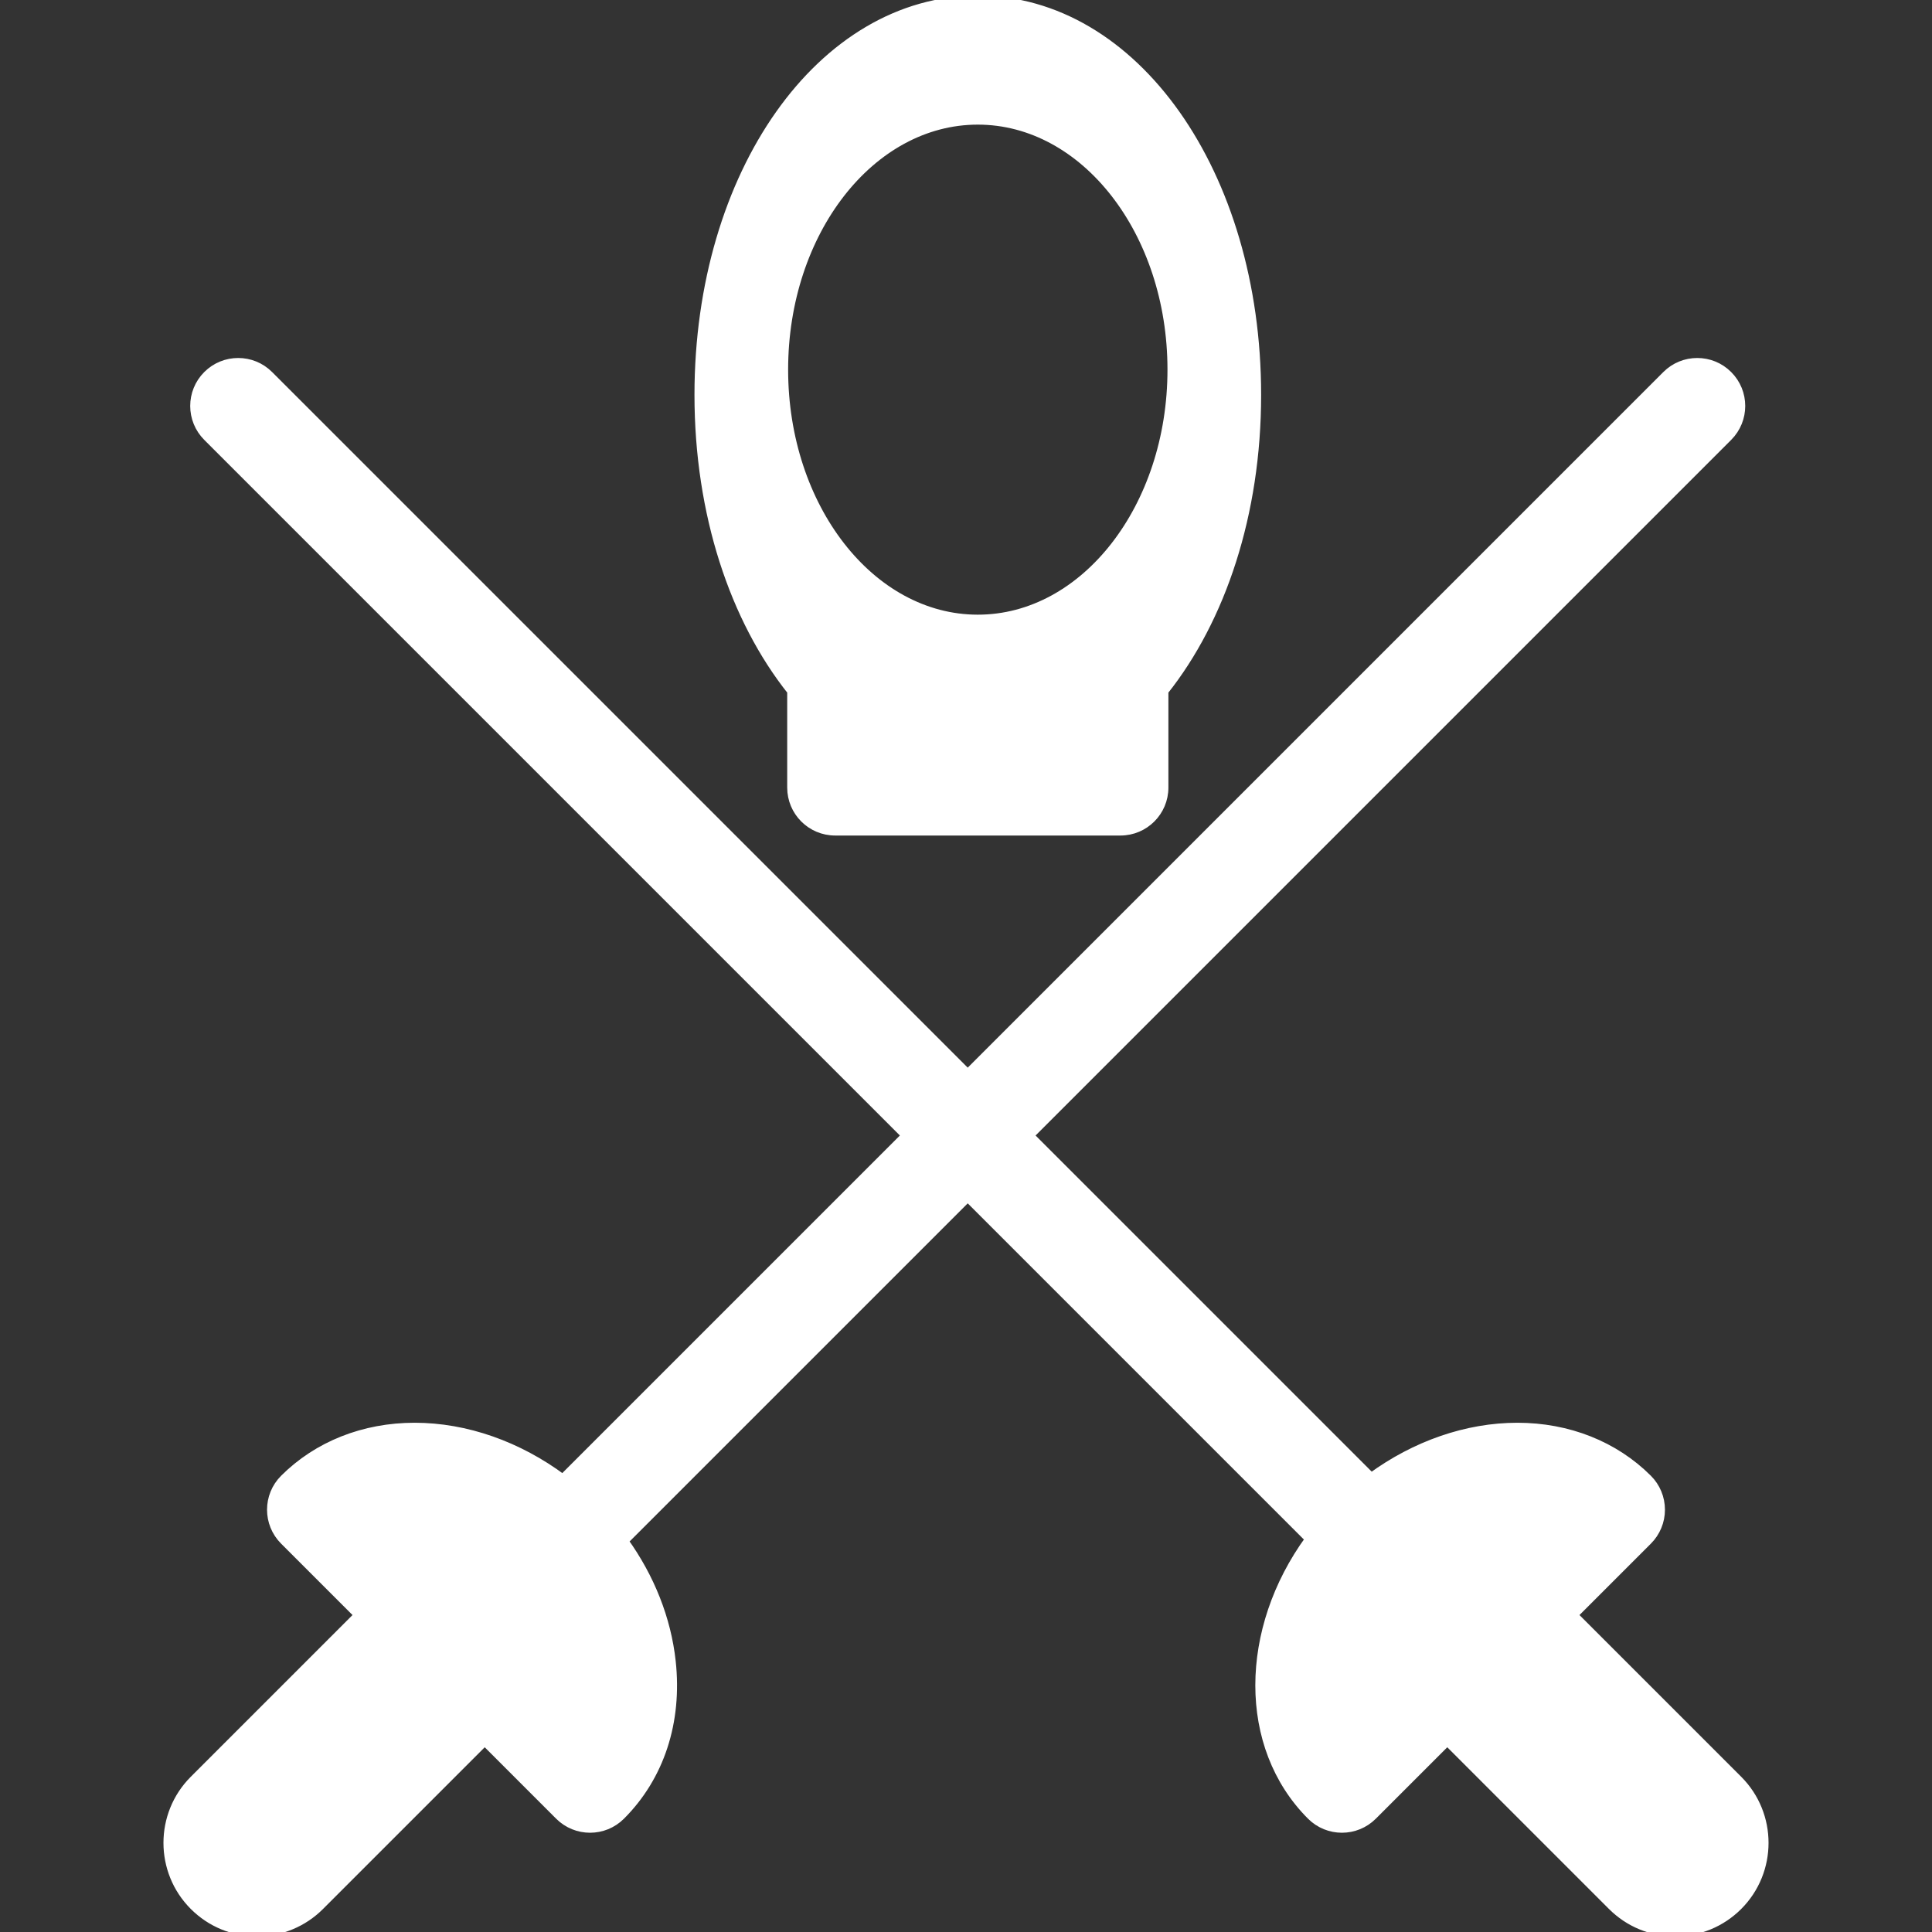 <!DOCTYPE svg PUBLIC "-//W3C//DTD SVG 1.1//EN" "http://www.w3.org/Graphics/SVG/1.1/DTD/svg11.dtd">
<!-- Uploaded to: SVG Repo, www.svgrepo.com, Transformed by: SVG Repo Mixer Tools -->
<svg fill="#fff" height="800px" width="800px" version="1.1" id="Capa_1" xmlns="http://www.w3.org/2000/svg" xmlns:xlink="http://www.w3.org/1999/xlink" viewBox="0 0 221.472 221.472" xml:space="preserve" stroke="#fff">
<rect x="0" y="0" width="221.472" height="221.472" fill="#333333" stroke="none"/>
<g id="SVGRepo_bgCarrier" stroke-width="0"/>
<g id="SVGRepo_tracerCarrier" stroke-linecap="round" stroke-linejoin="round"/>
<g id="SVGRepo_iconCarrier"> <path d="M199.248,218.479c-1.932,1.931-4.497,2.992-7.226,2.992c-2.729,0-5.295-1.062-7.226-2.991l-18.891-18.892l-8.54,8.54 c-0.976,0.977-2.256,1.465-3.535,1.465s-2.56-0.488-3.535-1.465c-7.927-7.926-7.732-21.344-0.174-31.703l-39.188-39.188 l-39.41,39.41c3.016,4.194,4.91,8.963,5.437,13.823c0.749,6.908-1.306,13.18-5.785,17.659c-0.977,0.976-2.256,1.464-3.535,1.464 s-2.56-0.488-3.535-1.465l-8.539-8.54l-18.891,18.891c-1.93,1.93-4.495,2.992-7.225,2.992s-5.295-1.063-7.225-2.992 c-3.984-3.983-3.984-10.467,0-14.45l18.891-18.891l-8.54-8.54c-1.953-1.952-1.953-5.118,0-7.07 c3.825-3.825,9.135-5.933,14.951-5.933c5.892,0,11.884,2.123,16.983,5.924l39.353-39.353L23.769,50.072 c-1.953-1.952-1.953-5.118,0-7.07c1.951-1.953,5.119-1.953,7.07,0l80.094,80.094l80.094-80.094c1.951-1.953,5.119-1.953,7.07,0 c1.953,1.952,1.953,5.118,0,7.07l-80.094,80.094l39.187,39.187c5.05-3.695,10.949-5.758,16.753-5.758 c5.815,0,11.126,2.106,14.951,5.932c0.938,0.938,1.465,2.21,1.465,3.536s-0.526,2.598-1.465,3.535l-8.54,8.54l18.892,18.891 C203.23,208.014,203.23,214.495,199.248,218.479z M144.068,45.265c0,13.663-4.075,25.726-10.63,33.958v11.057c0,2.762-2.238,5-5,5 H95.74c-2.762,0-5-2.238-5-5V79.222c-6.555-8.232-10.63-20.295-10.63-33.958C80.11,19.883,94.157,0,112.09,0 C130.021,0,144.068,19.883,144.068,45.265z M134.332,42.374c0-15.789-9.958-28.588-22.243-28.588 c-12.284,0-22.243,12.799-22.243,28.588c0,15.789,9.958,28.588,22.243,28.588C124.374,70.962,134.332,58.163,134.332,42.374z"/> </g>
</svg>